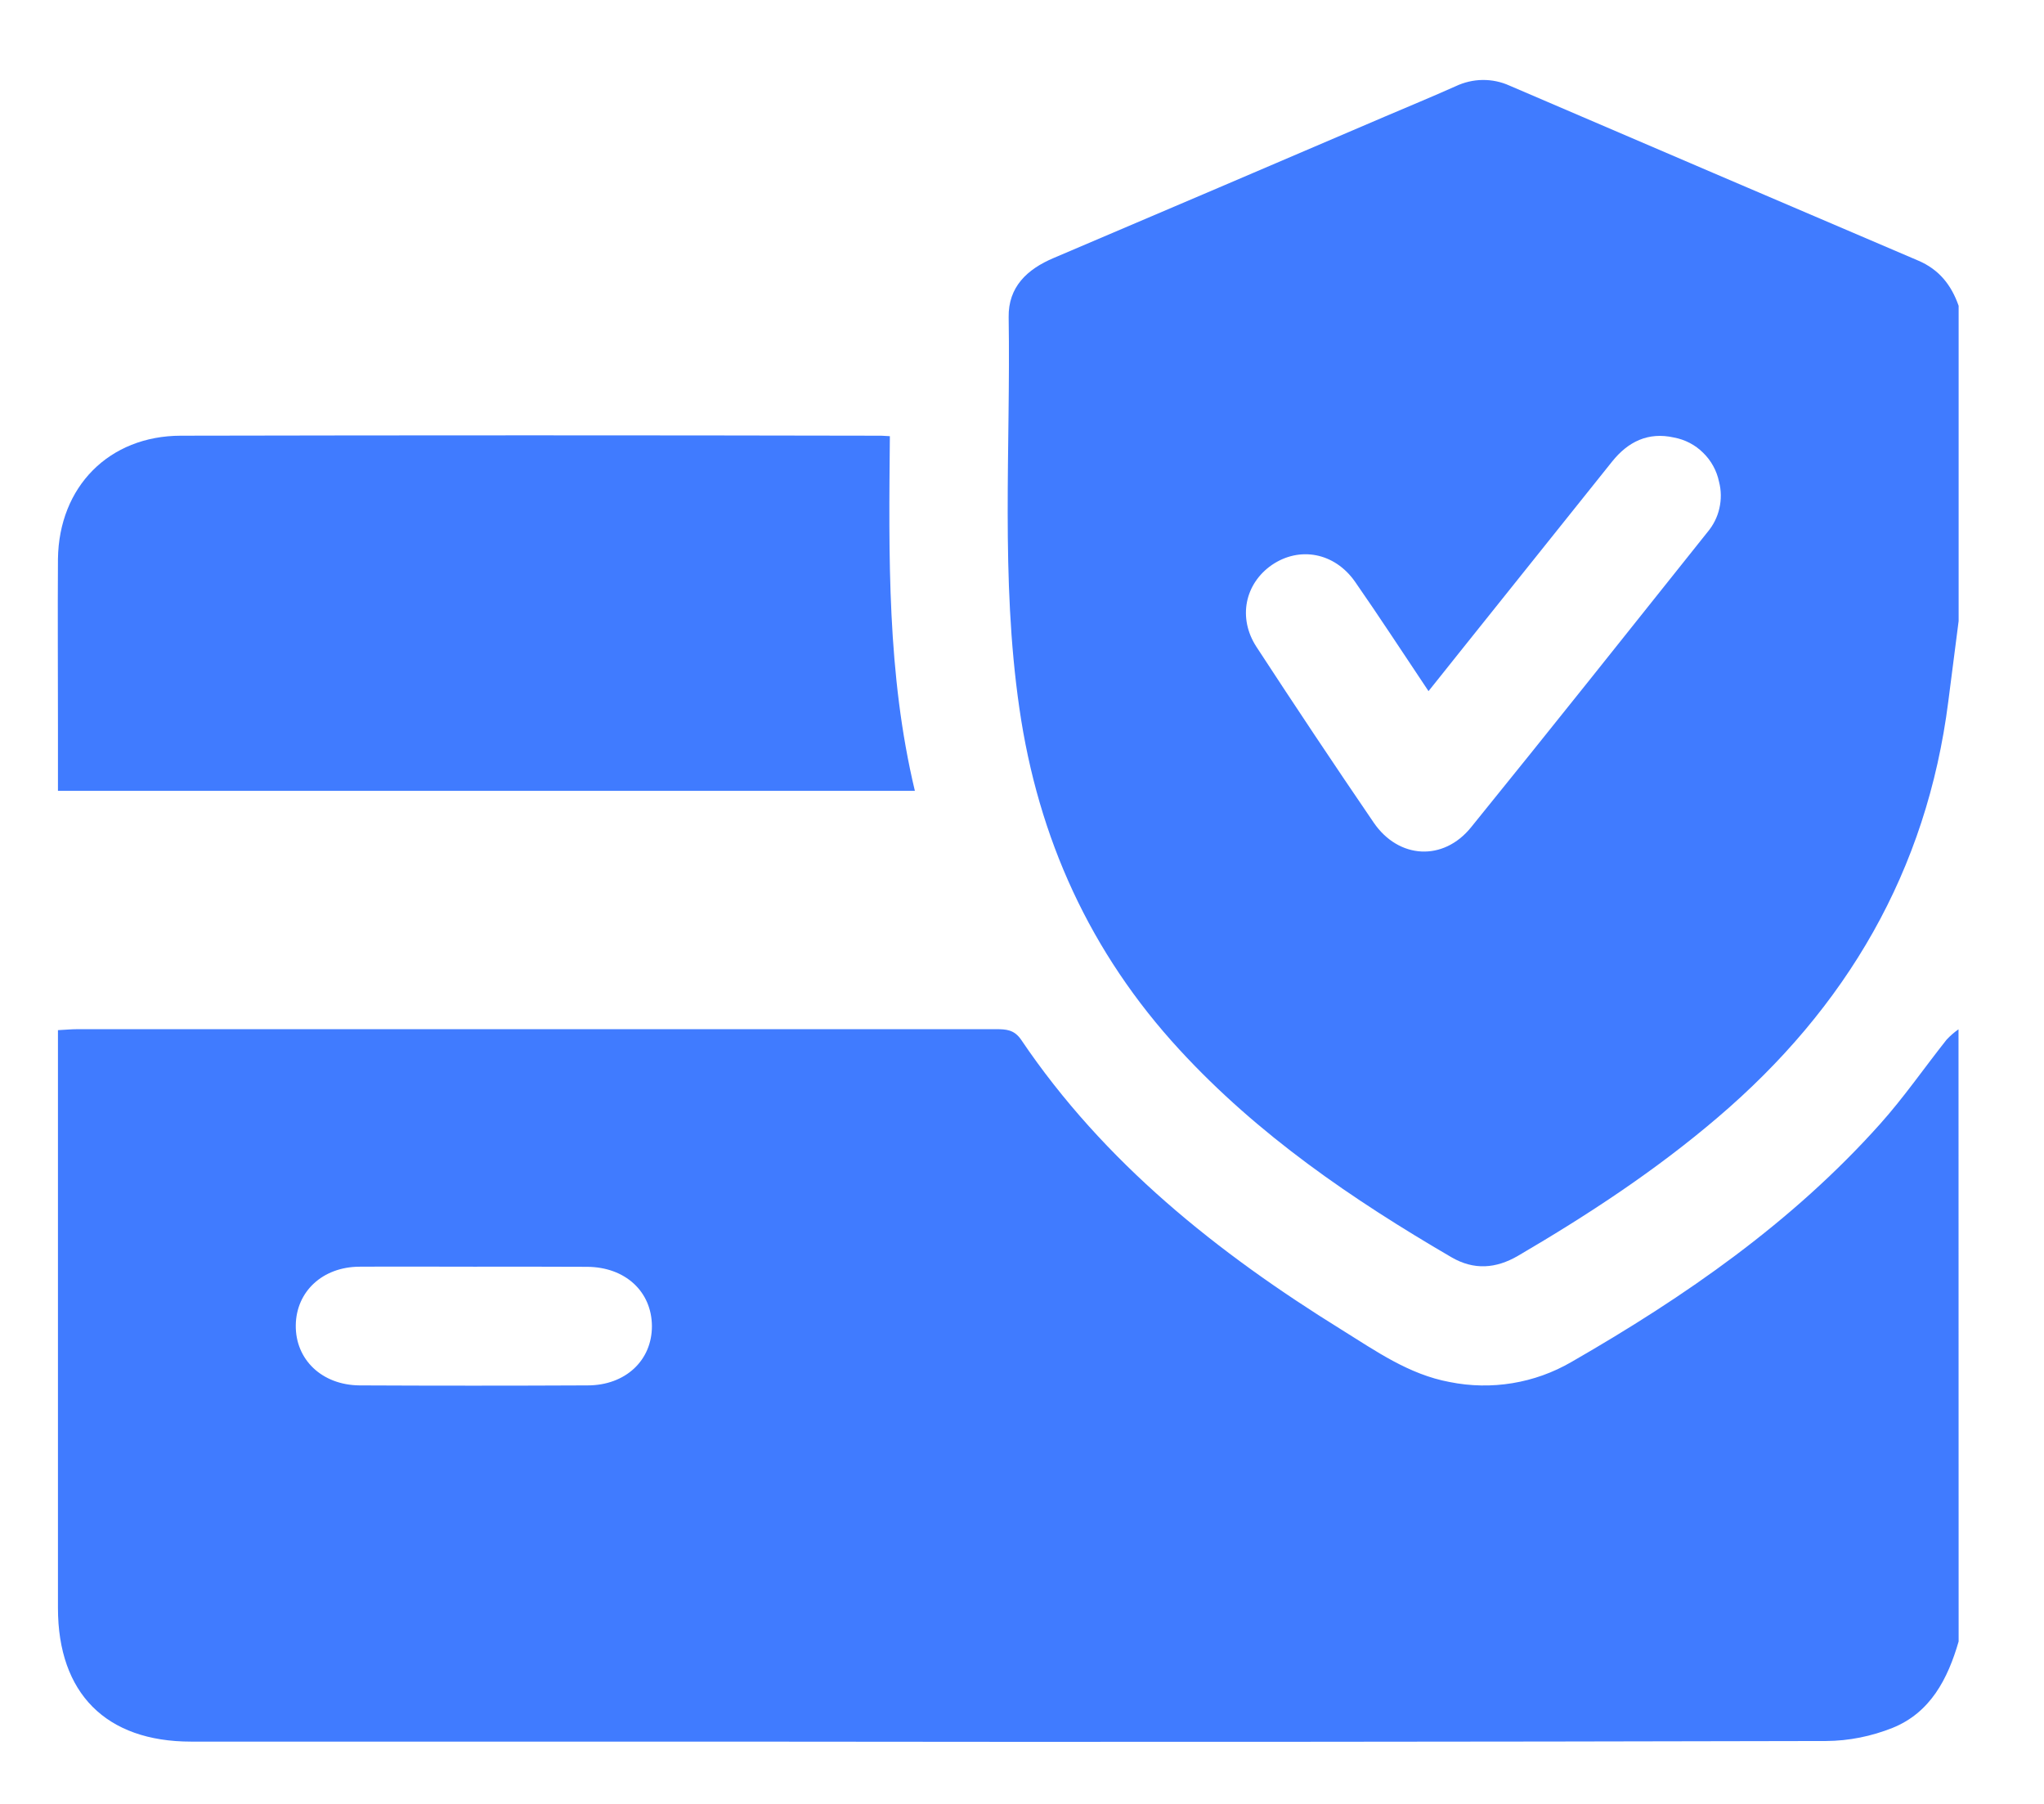 <svg width="17" height="15" viewBox="0 0 17 15" fill="none" xmlns="http://www.w3.org/2000/svg">
<path d="M16.29 13.649C16.2 13.961 16.055 14.241 15.74 14.368C15.564 14.438 15.377 14.476 15.188 14.477C12.147 14.484 9.106 14.486 6.066 14.482H1.589C0.882 14.482 0.482 14.081 0.482 13.371V8.566C0.543 8.563 0.593 8.558 0.643 8.558C3.19 8.558 5.737 8.558 8.284 8.558C8.367 8.558 8.435 8.561 8.493 8.646C9.183 9.668 10.125 10.417 11.161 11.059C11.443 11.234 11.717 11.429 12.057 11.492C12.404 11.562 12.764 11.503 13.07 11.325C14.015 10.782 14.905 10.165 15.637 9.346C15.835 9.125 16.005 8.878 16.19 8.645C16.22 8.613 16.253 8.584 16.289 8.559L16.29 13.649ZM3.944 10.533C3.625 10.533 3.307 10.531 2.988 10.533C2.683 10.535 2.464 10.739 2.46 11.019C2.456 11.305 2.677 11.517 2.99 11.52C3.622 11.523 4.254 11.523 4.887 11.52C5.202 11.52 5.423 11.312 5.422 11.026C5.42 10.74 5.201 10.536 4.884 10.534C4.568 10.532 4.257 10.533 3.944 10.533Z" fill="#407BFF"/>
<path d="M16.29 5.164C16.261 5.387 16.232 5.61 16.204 5.833C16.025 7.242 15.358 8.379 14.285 9.293C13.771 9.732 13.209 10.101 12.626 10.442C12.441 10.55 12.258 10.563 12.071 10.454C11.246 9.973 10.463 9.438 9.811 8.73C9.067 7.923 8.634 6.97 8.478 5.888C8.321 4.806 8.406 3.722 8.389 2.638C8.385 2.387 8.541 2.239 8.764 2.145C9.681 1.755 10.597 1.364 11.512 0.972C11.711 0.887 11.91 0.805 12.107 0.717C12.177 0.684 12.253 0.666 12.33 0.665C12.408 0.664 12.484 0.68 12.555 0.712C13.687 1.198 14.82 1.683 15.954 2.167C16.128 2.241 16.23 2.371 16.29 2.543V5.164ZM11.881 5.747C11.664 5.423 11.471 5.126 11.269 4.836C11.099 4.594 10.808 4.541 10.578 4.698C10.354 4.853 10.293 5.138 10.45 5.379C10.77 5.869 11.095 6.357 11.425 6.84C11.633 7.144 12.005 7.164 12.235 6.879C12.895 6.065 13.547 5.245 14.201 4.425C14.249 4.368 14.284 4.3 14.3 4.227C14.317 4.154 14.316 4.077 14.297 4.005C14.278 3.914 14.232 3.83 14.165 3.765C14.099 3.699 14.014 3.655 13.922 3.638C13.708 3.59 13.54 3.673 13.408 3.838L12.127 5.439C12.049 5.538 11.97 5.635 11.881 5.747Z" fill="#407BFF"/>
<path d="M7.401 3.627C7.392 4.624 7.377 5.605 7.609 6.576H0.482V6.036C0.482 5.574 0.479 5.111 0.482 4.648C0.49 4.047 0.907 3.624 1.504 3.623C3.438 3.619 5.372 3.619 7.306 3.623C7.331 3.622 7.355 3.625 7.401 3.627Z" fill="#407BFF"/>
</svg>
